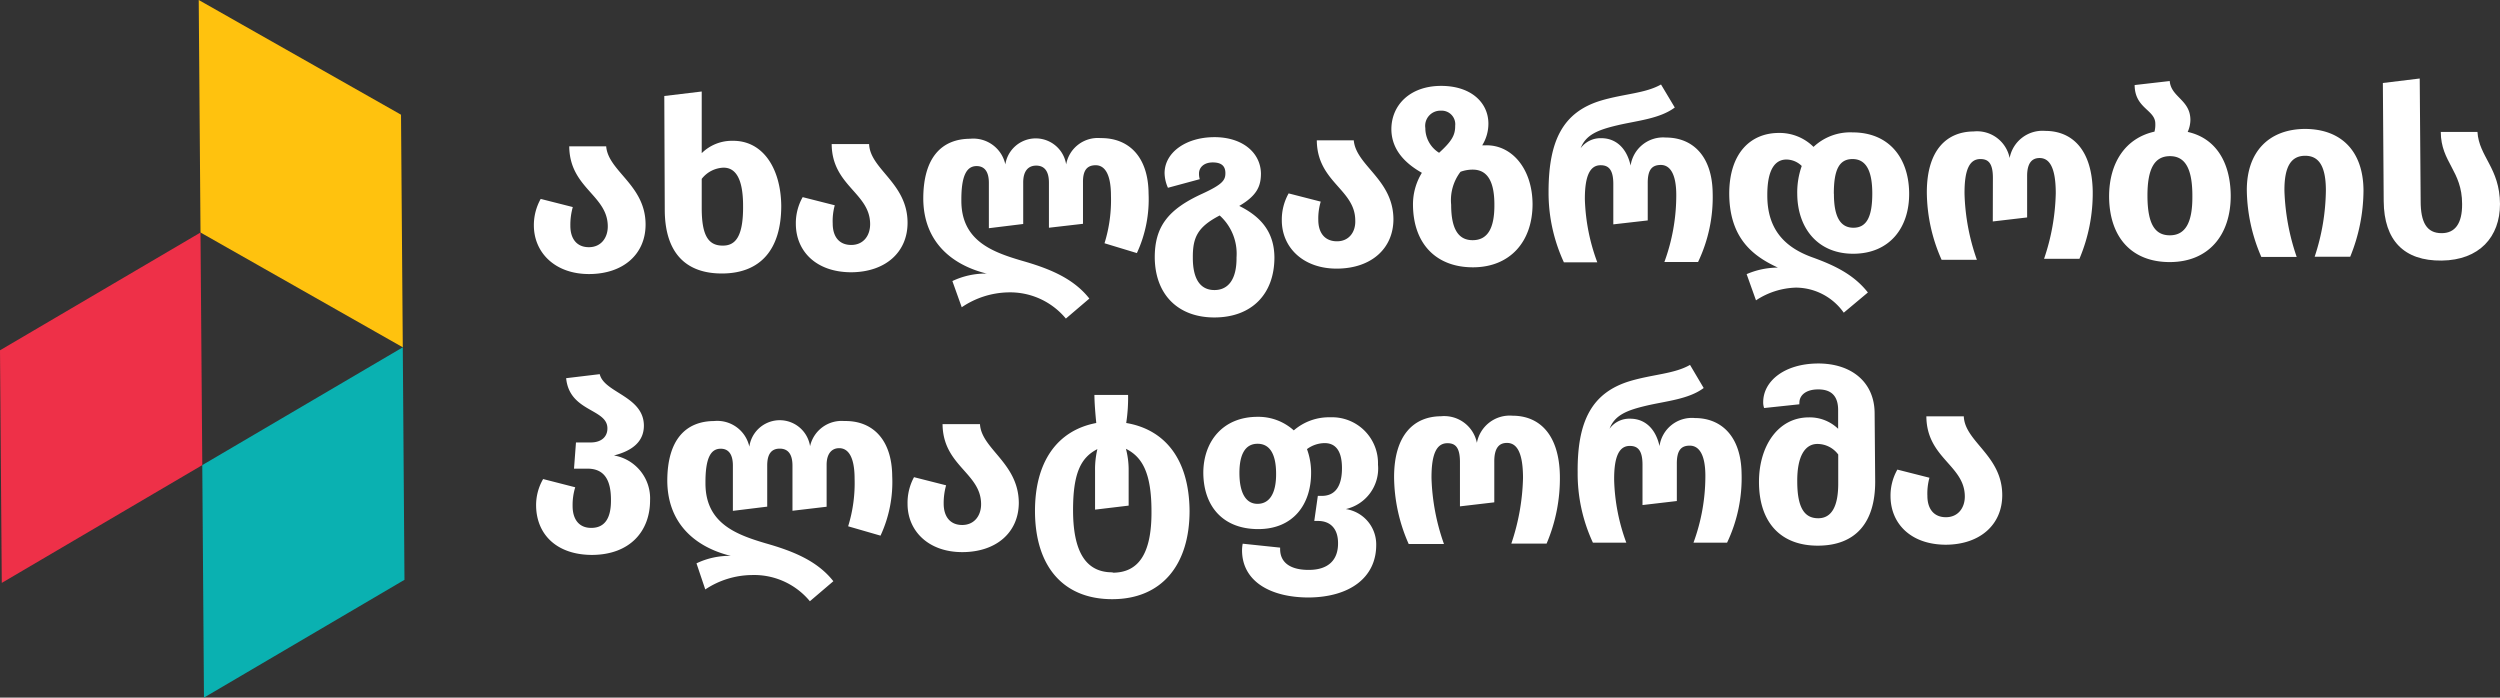 <svg id="Layer_1" data-name="Layer 1" xmlns="http://www.w3.org/2000/svg" viewBox="0 0 267.2 74.56"><rect x="0" y="0" width="267.2" height="74.56" fill="#333333" stroke="none"/><defs><style>.cls-1{fill:#ffc20e;}.cls-2{fill:#0ab1b1;}.cls-3{fill:#ee3048;}.cls-4{fill:#fff;}</style></defs><title>Logo_White</title><polygon class="cls-1" points="21.43 24.85 43.05 37.12 42.86 12.26 21.24 0 21.43 24.85"/><polygon class="cls-2" points="43.23 61.97 21.8 74.56 21.62 49.71 43.05 37.12 43.23 61.97"/><polygon class="cls-3" points="21.62 49.71 0.19 62.3 0 37.44 21.43 24.85 21.62 49.71"/><path class="cls-4" d="M69,24c0,3.15-2.36,5.27-6,5.29s-5.91-2.25-5.94-5.15a5.74,5.74,0,0,1,.73-2.88l3.43.87a7,7,0,0,0-.26,2c0,1.43.72,2.3,2,2.29s2-1,2-2.22c0-3.35-4.08-4.09-4.12-8.56l3.95,0C65,18.32,69,19.77,69,24Z"/><path class="cls-4" d="M83.5,22c0,4.68-2.23,7.19-6.25,7.23s-6.16-2.28-6.2-6.71L71,10.26l4-.48,0,6.59a4.58,4.58,0,0,1,3.29-1.32C81.54,15,83.46,18,83.5,22Zm-4.08,0c0-3-.85-4.09-2.1-4.08A3.08,3.08,0,0,0,75,19.12l0,3.13c0,2.9.7,4,2.23,4C78.6,26.27,79.45,25.29,79.42,22Z"/><path class="cls-4" d="M97,23.81c0,3.15-2.36,5.26-6,5.29-3.78,0-5.92-2.25-5.94-5.15a5.64,5.64,0,0,1,.73-2.88l3.43.87A6.29,6.29,0,0,0,89,23.89c0,1.43.71,2.3,2,2.29s2-1,2-2.22c0-3.35-4.08-4.09-4.11-8.56l4,0C93,18.11,97,19.56,97,23.81Z"/><path class="cls-4" d="M122.76,20.69a13.66,13.66,0,0,1-1.25,6.36L118.05,26a15.57,15.57,0,0,0,.69-5.08c0-2.43-.73-3.27-1.65-3.26s-1.35.56-1.34,1.81l0,4.45-3.64.42,0-4.82c0-1.3-.54-1.82-1.36-1.82s-1.4.54-1.39,1.84l0,4.4-3.67.45,0-4.85c0-1.25-.51-1.79-1.31-1.79-1.1,0-1.65,1.09-1.63,3.71,0,4.23,3.24,5.45,6.38,6.38,2.93.83,5.56,1.86,7.3,4.07l-2.51,2.14a7.73,7.73,0,0,0-6.19-2.8,9.15,9.15,0,0,0-4.94,1.59l-1-2.8a8.26,8.26,0,0,1,3.67-.8c-3.55-.87-6.75-3.25-6.78-8,0-4.45,2-6.39,5-6.41a3.5,3.5,0,0,1,3.77,2.74,3.29,3.29,0,0,1,6.5,0,3.44,3.44,0,0,1,3.68-2.81C120.59,14.73,122.73,16.69,122.76,20.69Z"/><path class="cls-4" d="M136.21,27.51c0,3.95-2.45,6.39-6.35,6.42s-6.41-2.4-6.44-6.42c0-3.3,1.43-5.14,5.09-6.81,2.17-1,2.47-1.45,2.46-2.22s-.46-1.12-1.36-1.12-1.47.51-1.46,1.21a1.93,1.93,0,0,0,.08.58l-3.4.92a4,4,0,0,1-.36-1.57c0-2.15,2.2-3.81,5.25-3.84s5,1.64,5.05,3.86c0,1.33-.38,2.36-2.32,3.49C134.86,23.2,136.19,24.89,136.21,27.51Zm-4.05,0a5.5,5.5,0,0,0-1.8-4.48c-2.39,1.24-2.89,2.37-2.87,4.54,0,2.33.85,3.44,2.33,3.43S132.18,29.82,132.16,27.54Z"/><path class="cls-4" d="M148.93,23.42c0,3.14-2.36,5.26-6,5.29S137,26.45,137,23.55a5.7,5.7,0,0,1,.73-2.88l3.43.88a6.29,6.29,0,0,0-.26,1.95c0,1.42.72,2.29,2,2.29s2-1,1.95-2.22c0-3.35-4.07-4.09-4.11-8.57l3.95,0C144.94,17.72,148.9,19.17,148.93,23.42Z"/><path class="cls-4" d="M163.8,21.8c0,4.08-2.45,6.75-6.33,6.77s-6.41-2.42-6.45-6.65a6.45,6.45,0,0,1,.95-3.45c-1.53-.87-3.24-2.28-3.26-4.65,0-2.6,2-4.61,5.24-4.64s5.11,1.76,5.13,4a4.38,4.38,0,0,1-.66,2.35l.43,0C161.57,15.5,163.77,18,163.8,21.8Zm-8.27-8.36A1.45,1.45,0,0,0,154,11.83a1.62,1.62,0,0,0-1.66,1.86,3.1,3.1,0,0,0,1.47,2.64C155.17,15.09,155.54,14.44,155.53,13.44Zm4.19,8.42c0-2.52-.78-3.74-2.33-3.73a3.77,3.77,0,0,0-1.29.23,5,5,0,0,0-1,3.53c0,2.6.78,3.8,2.33,3.78S159.74,24.43,159.72,21.86Z"/><path class="cls-4" d="M165.51,20.52c0-5.5,1.54-8.54,5.6-9.77,2.5-.74,4.72-.76,6.42-1.72L179,11.49c-1.61,1.21-4.06,1.41-6.13,1.9s-3.37,1-3.93,2.45a2.63,2.63,0,0,1,2.22-1.07c1.34,0,2.65.83,3.12,2.93a3.51,3.51,0,0,1,3.77-3c2.83,0,4.94,1.94,5,5.91A16.08,16.08,0,0,1,181.49,28l-3.6,0a20.74,20.74,0,0,0,1.27-7.14c0-2.4-.74-3.24-1.67-3.23s-1.4.51-1.38,2l0,3.93-3.68.42,0-4.32c0-1.6-.56-2-1.36-2-1.1,0-1.69,1.07-1.68,3.64a21,21,0,0,0,1.33,6.74l-3.57,0A17.71,17.71,0,0,1,165.51,20.52Z"/><path class="cls-4" d="M192.09,20.74a8.47,8.47,0,0,1,.48-3,2.36,2.36,0,0,0-1.63-.69c-1.1,0-2.07.87-2.05,3.86,0,3.73,2,5.56,4.75,6.57,2.51.9,4.51,1.89,6,3.78l-2.58,2.16a6.3,6.3,0,0,0-5.12-2.68,8.16,8.16,0,0,0-4.26,1.36l-1-2.8a8.52,8.52,0,0,1,3.34-.7c-2.6-1.2-5.17-3.08-5.2-7.88,0-4.43,2.35-6.49,5.25-6.51a5.15,5.15,0,0,1,3.76,1.49A5.72,5.72,0,0,1,198,14.15c3.88,0,6,2.7,6.05,6.45s-2.1,6.49-5.92,6.52S192.12,24.41,192.09,20.74Zm3.92,0c0,2.42.68,3.61,2.1,3.6s2-1.21,2-3.66S199.43,17,198,17,196,18.14,196,20.69Z"/><path class="cls-4" d="M205.94,20.56c0-4.55,2.15-6.49,5-6.51a3.55,3.55,0,0,1,3.85,2.84,3.57,3.57,0,0,1,3.8-2.9c2.83,0,5,1.94,5.08,6.44a18,18,0,0,1-1.42,7.23l-3.78,0a23.2,23.2,0,0,0,1.25-7c0-2.93-.76-3.77-1.73-3.77-.8,0-1.35.52-1.33,2l0,4.35-3.67.43L213,19c0-1.65-.56-2-1.34-2-1.12,0-1.72,1.06-1.69,3.77a23,23,0,0,0,1.32,7l-3.77,0A17.93,17.93,0,0,1,205.94,20.56Z"/><path class="cls-4" d="M238.42,20.92c0,4.25-2.4,7.06-6.45,7.09s-6.52-2.55-6.55-7c0-3.65,1.78-6.26,4.85-6.94a2.91,2.91,0,0,0,.09-.85c0-1.5-2.19-1.61-2.21-4.13l3.75-.43c.14,1.73,2.19,2,2.21,4.14a3.22,3.22,0,0,1-.29,1.3C236.69,14.73,238.39,17.17,238.42,20.92Zm-4.1,0c0-3-.83-4.25-2.43-4.23S229.5,18,229.52,21s.83,4.17,2.43,4.15S234.34,23.82,234.32,21Z"/><path class="cls-4" d="M246.34,13.78c3.85,0,6.24,2.33,6.27,6.55a18.9,18.9,0,0,1-1.42,7.11l-3.8,0a23.22,23.22,0,0,0,1.2-7.08c0-2.65-.78-3.72-2.23-3.71s-2.22,1.09-2.2,3.74a24,24,0,0,0,1.31,7.07l-3.78,0a18.41,18.41,0,0,1-1.55-7.08C240.11,16.23,242.49,13.81,246.34,13.78Z"/><path class="cls-4" d="M254.68,8.87l3.94-.48.1,13.12c0,2.23.63,3.42,2.25,3.41,1.4,0,2.2-1,2.18-3.12,0-3.57-2.26-4.43-2.28-7.7l3.92,0c.17,2.67,2.38,3.83,2.41,7.7,0,3.53-2.21,6-6.23,6.05s-6.17-2.15-6.2-6.35Z"/><path class="cls-4" d="M69.48,53.47c0,3.29-2.13,5.81-6.18,5.84-3.82,0-5.94-2.2-6-5.2a5.56,5.56,0,0,1,.75-2.91l3.43.88a6.46,6.46,0,0,0-.28,2c0,1.43.69,2.35,2,2.34,1.53,0,2.12-1.17,2.1-3,0-2.1-.7-3.35-2.55-3.33h-1.4l.21-2.8,1.57,0c1.2,0,1.8-.66,1.79-1.51,0-2.12-4.06-1.74-4.41-5.36l3.59-.43c.47,2,4.69,2.34,4.72,5.49,0,1.67-1.16,2.68-3.2,3.2A4.65,4.65,0,0,1,69.48,53.47Z"/><path class="cls-4" d="M95.36,50.9a13.59,13.59,0,0,1-1.25,6.35l-3.46-1a15.57,15.57,0,0,0,.69-5.08c0-2.43-.73-3.27-1.65-3.27-.77,0-1.35.56-1.34,1.81l0,4.45-3.65.43,0-4.82c0-1.3-.53-1.82-1.36-1.82S82,48.45,82,49.75l0,4.4-3.67.45,0-4.85c0-1.25-.51-1.8-1.31-1.79-1.1,0-1.64,1.09-1.62,3.71,0,4.23,3.24,5.45,6.37,6.38,2.93.83,5.56,1.86,7.3,4.07l-2.51,2.14a7.73,7.73,0,0,0-6.19-2.8A9.15,9.15,0,0,0,75.38,63l-.94-2.79a8.18,8.18,0,0,1,3.66-.8c-3.55-.87-6.74-3.25-6.78-8,0-4.45,2-6.39,5-6.41a3.51,3.51,0,0,1,3.77,2.74,3.28,3.28,0,0,1,6.49-.05A3.45,3.45,0,0,1,90.24,45C93.19,44.94,95.33,46.9,95.36,50.9Z"/><path class="cls-4" d="M108.89,53.72c0,3.15-2.36,5.27-6,5.29S97,56.76,97,53.86A5.74,5.74,0,0,1,97.69,51l3.43.87a7,7,0,0,0-.26,1.95c0,1.43.72,2.3,2,2.29s2-1,2-2.22c0-3.35-4.08-4.09-4.12-8.56l4,0C104.89,48,108.85,49.47,108.89,53.72Z"/><path class="cls-4" d="M117.17,45.21c-.1-1-.19-2.1-.2-3l3.6,0a17.8,17.8,0,0,1-.2,3c4.16.7,6.73,3.9,6.77,9.4,0,5.8-3,9.4-8.2,9.43s-8.27-3.38-8.32-9.3C110.58,49.36,113,46,117.17,45.21Zm1.75,16c2.65,0,4.18-1.86,4.15-6.56,0-4.12-1-5.82-2.73-6.68a8.8,8.8,0,0,1,.29,2.25l0,3.82-3.59.43,0-4.15a9.26,9.26,0,0,1,.25-2.32c-1.79.91-2.63,2.61-2.6,6.71C114.73,59.37,116.32,61.19,118.92,61.17Z"/><path class="cls-4" d="M147.09,58.25c0,3.5-2.85,5.57-7.2,5.61-4.15,0-7.11-1.75-7.14-5a3.81,3.81,0,0,1,.07-.75l4,.42v.15c0,1.55,1.24,2.24,3.07,2.23,2.1,0,3.14-1.08,3.12-2.87,0-1.5-.79-2.37-2.16-2.36h-.38l.38-2.68h.43c1.45,0,2.16-1.07,2.15-3s-.77-2.65-1.87-2.64a3.22,3.22,0,0,0-1.87.64,7.25,7.25,0,0,1,.44,2.55c0,3.35-1.9,6-5.65,6s-5.84-2.41-5.87-6c0-3.35,2.08-6,5.8-6A5.65,5.65,0,0,1,138.28,46a5.75,5.75,0,0,1,3.91-1.4,4.91,4.91,0,0,1,5.09,5.06,4.45,4.45,0,0,1-3.44,4.75A3.82,3.82,0,0,1,147.09,58.25Zm-10.7-7.61c0-2.15-.7-3.22-2-3.21s-1.94,1.14-1.92,3.21.7,3.22,1.95,3.21S136.4,52.76,136.39,50.64Z"/><path class="cls-4" d="M149,51c0-4.55,2.15-6.49,5-6.51a3.56,3.56,0,0,1,3.85,2.84,3.57,3.57,0,0,1,3.8-2.9c2.83,0,5,1.94,5.07,6.44a17.79,17.79,0,0,1-1.42,7.23l-3.77,0a23.51,23.51,0,0,0,1.25-7c0-2.93-.76-3.77-1.73-3.76-.8,0-1.35.51-1.34,2l0,4.35-3.67.43,0-4.75c0-1.65-.57-2-1.34-2-1.12,0-1.72,1.07-1.7,3.77a23,23,0,0,0,1.33,7l-3.77,0A17.93,17.93,0,0,1,149,51Z"/><path class="cls-4" d="M168.62,50.49c-.05-5.5,1.53-8.53,5.59-9.76,2.5-.74,4.72-.76,6.42-1.73l1.46,2.47c-1.61,1.21-4.06,1.4-6.13,1.89s-3.37,1-3.93,2.46a2.61,2.61,0,0,1,2.22-1.07c1.35,0,2.65.83,3.12,2.93a3.49,3.49,0,0,1,3.77-3c2.83,0,4.94,1.94,5,5.91A16.08,16.08,0,0,1,184.59,58L181,58a20.68,20.68,0,0,0,1.27-7.13c0-2.4-.74-3.24-1.67-3.24s-1.4.51-1.38,2l0,3.92-3.67.43,0-4.32c0-1.6-.56-2-1.36-2-1.1,0-1.69,1.06-1.67,3.64A20.85,20.85,0,0,0,173.82,58l-3.57,0A17.5,17.5,0,0,1,168.62,50.49Z"/><path class="cls-4" d="M200.36,44.15l.06,7.33c0,4.42-2.12,6.81-6.07,6.84S188,55.92,188,51.5c0-3.78,2-6.87,5.3-6.89a4.38,4.38,0,0,1,3.16,1.22l0-2c0-1.32-.56-2.22-2.14-2.21-1.32,0-2,.64-2,1.42a.56.56,0,0,0,0,.17l-3.77.4a1.76,1.76,0,0,1-.1-.62c0-2.27,2.29-4.12,5.84-4.14S200.34,40.81,200.36,44.15Zm-3.89,7.43,0-3a2.77,2.77,0,0,0-2.23-1.13c-1.28,0-2.17,1.24-2.15,4,0,3,.88,3.95,2.26,3.94S196.49,54.18,196.47,51.58Z"/><path class="cls-4" d="M214,52.92c0,3.15-2.36,5.27-6,5.3-3.78,0-5.92-2.26-5.94-5.16a5.63,5.63,0,0,1,.73-2.87l3.43.87A6.29,6.29,0,0,0,206,53c0,1.42.72,2.29,2,2.28s2-1,2-2.21c0-3.35-4.08-4.09-4.11-8.57l4,0C210,47.23,214,48.68,214,52.92Z"/></svg>